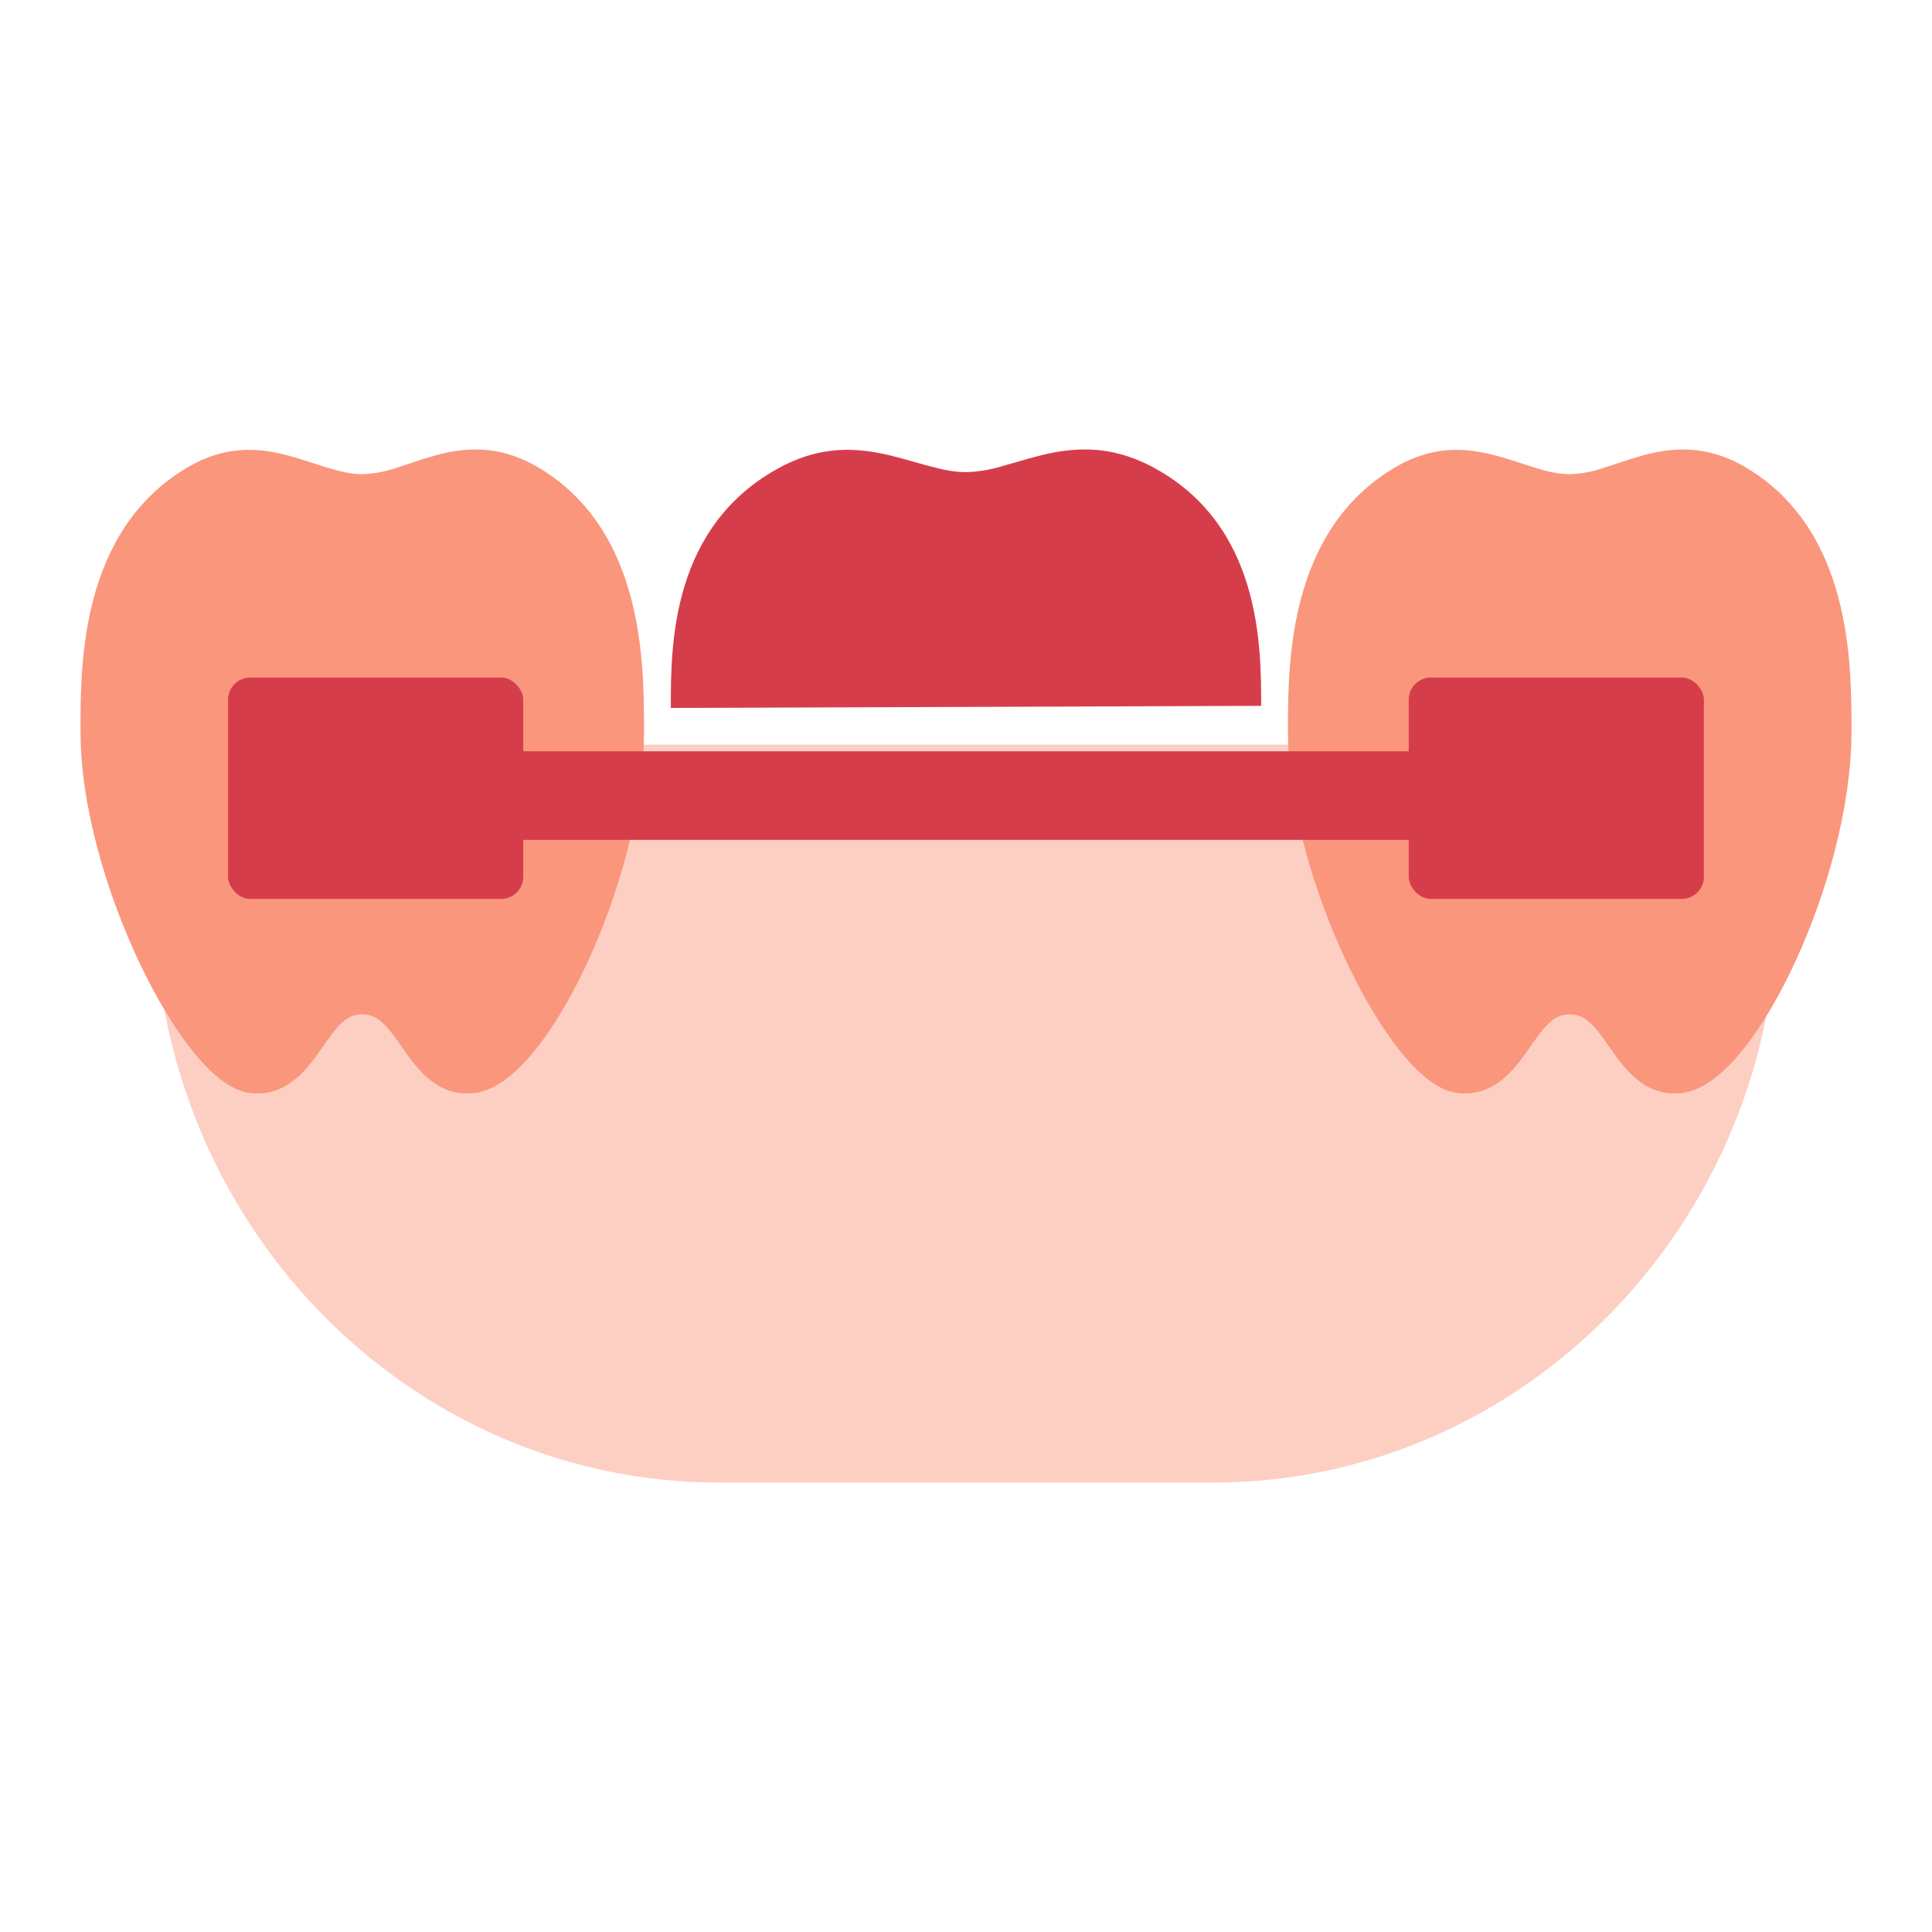 <svg width="40" height="40" viewBox="0 0 40 40" fill="none" xmlns="http://www.w3.org/2000/svg">
<path d="M4.967 15.417H35.032C36.01 15.417 36.805 16.238 36.805 17.247V18.625C36.805 25.287 31.566 30.695 25.113 30.695H14.884C8.433 30.695 3.194 25.287 3.194 18.625V17.247C3.194 16.238 3.99 15.417 4.967 15.417Z" fill="#FDCFC3"/>
<path d="M23.823 9.648C26.111 10.838 26.111 13.37 26.111 14.614L13.889 14.657V14.617V14.616C13.889 13.368 13.889 10.852 16.202 9.649C17.037 9.216 17.767 9.274 18.403 9.423C18.587 9.466 18.784 9.523 18.967 9.574C19.076 9.606 19.175 9.634 19.266 9.657C19.534 9.729 19.771 9.775 20 9.775C20.246 9.768 20.491 9.729 20.729 9.657C20.818 9.632 20.916 9.604 21.023 9.573C21.212 9.516 21.403 9.464 21.594 9.416C22.235 9.265 22.971 9.208 23.823 9.648Z" fill="#D63D4A"/>
<path fill-rule="evenodd" clip-rule="evenodd" d="M7.5 21.001C7.829 21.001 8.007 21.228 8.321 21.678L8.338 21.703C8.621 22.108 9.047 22.719 9.819 22.63C10.279 22.577 10.718 22.19 11.085 21.733C11.468 21.256 11.843 20.619 12.17 19.91C12.821 18.499 13.333 16.703 13.333 15.144V15.096C13.333 13.739 13.333 10.977 11.149 9.68C10.336 9.199 9.634 9.262 9.021 9.426C8.839 9.478 8.657 9.535 8.477 9.597C8.375 9.631 8.281 9.662 8.196 9.689C7.969 9.767 7.735 9.81 7.5 9.817C7.281 9.817 7.055 9.767 6.8 9.689C6.713 9.663 6.618 9.633 6.514 9.598C6.34 9.543 6.151 9.481 5.976 9.434C5.369 9.271 4.672 9.207 3.875 9.681C1.666 10.993 1.667 13.739 1.667 15.1V15.143C1.667 16.71 2.216 18.513 2.881 19.919C3.217 20.629 3.594 21.263 3.968 21.736C4.155 21.972 4.348 22.177 4.543 22.331C4.734 22.482 4.951 22.603 5.18 22.63C5.951 22.719 6.378 22.107 6.661 21.703L6.678 21.678C6.992 21.229 7.17 21.001 7.5 21.001Z" fill="#FA967C"/>
<path fill-rule="evenodd" clip-rule="evenodd" d="M32.5 21.001C32.829 21.001 33.007 21.228 33.321 21.678L33.339 21.703C33.621 22.108 34.047 22.719 34.819 22.63C35.279 22.577 35.718 22.19 36.085 21.733C36.468 21.256 36.843 20.619 37.17 19.91C37.821 18.499 38.333 16.703 38.333 15.144V15.096C38.333 13.739 38.333 10.977 36.149 9.68C35.336 9.199 34.634 9.262 34.022 9.426C33.839 9.478 33.657 9.535 33.477 9.597C33.375 9.631 33.281 9.662 33.196 9.689C32.969 9.767 32.735 9.81 32.5 9.817C32.281 9.817 32.055 9.767 31.799 9.689C31.713 9.663 31.618 9.633 31.514 9.598C31.34 9.543 31.151 9.481 30.976 9.434C30.369 9.271 29.672 9.207 28.875 9.681C26.666 10.993 26.666 13.739 26.666 15.1V15.143C26.666 16.71 27.215 18.513 27.881 19.919C28.217 20.629 28.594 21.263 28.968 21.736C29.155 21.972 29.348 22.177 29.543 22.331C29.734 22.482 29.951 22.603 30.18 22.63C30.951 22.719 31.378 22.107 31.661 21.703L31.678 21.678C31.992 21.229 32.17 21.001 32.5 21.001Z" fill="#FA967C"/>
<rect x="29.166" y="14.028" width="6.111" height="4.583" rx="0.458" fill="#D63D4A"/>
<rect x="4.722" y="14.028" width="6.111" height="4.583" rx="0.458" fill="#D63D4A"/>
<path d="M32.986 15.555V17.389H8.541V15.555H32.986Z" fill="#D63D4A"/>
</svg>
